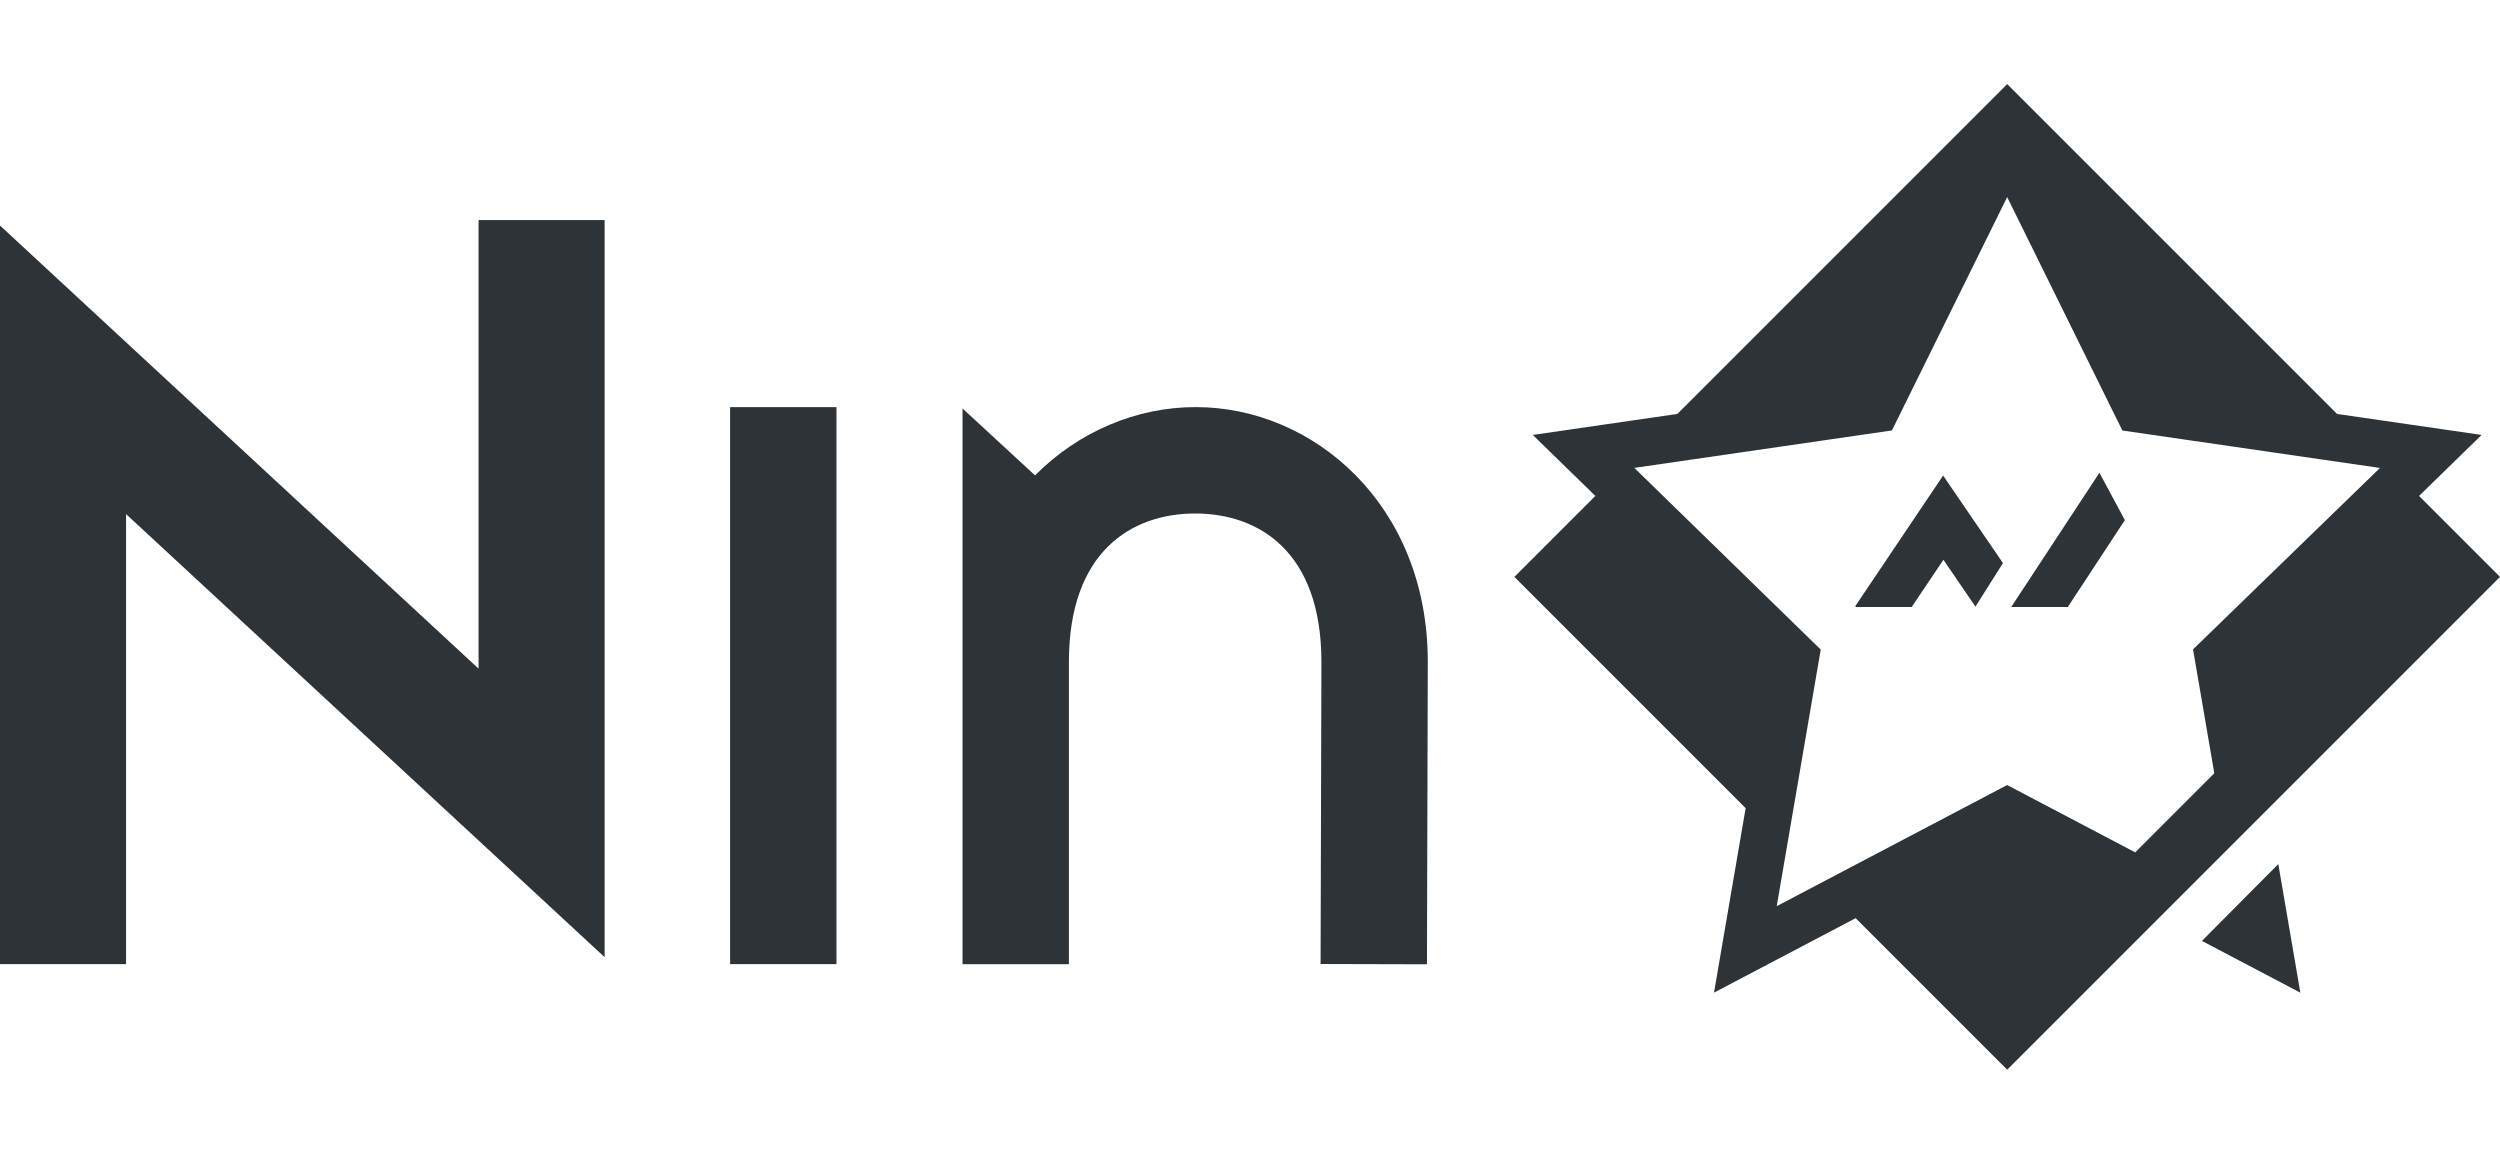 <?xml version="1.0" encoding="UTF-8"?>
<svg width="78" height="36" version="1.1" viewBox="0 0 78 36" xml:space="preserve" xmlns="http://www.w3.org/2000/svg"><path d="m62.624 2.624-10.291 10.291-4.51 0.655 1.952 1.903-2.526 2.526 7.215 7.215-0.987 5.756 4.419-2.323 4.728 4.728 15.376-15.376-2.526-2.526 1.952-1.903-4.51-0.655zm0 3.525 3.594 7.283 8.037 1.168-5.832 5.66 0.663 3.865-2.467 2.469-3.996-2.101-7.189 3.779 1.373-8.005-5.816-5.669 8.037-1.168zm-47.693 0.717v13.996l-14.931-13.825v23.044l3.933 9e-6 -1.71e-5 -14.042 14.931 13.825v-22.998zm7.848 5.836-9e-6 17.379 3.319 9e-6 2.5e-5 -17.379zm14.509 3.16e-4c-1.816 0-3.633 0.756-4.994 2.13l-2.263-2.087v17.337l3.319-2.5e-5v-9.432c0-3.453 1.968-4.629 3.939-4.629 1.971 0 3.939 1.175 3.939 4.628l-0.026 9.428 3.319 0.009 0.026-9.434v-0.003c0-4.931-3.599-7.947-7.227-7.947zm28.214 2.048-2.752 4.189 1.765 5.9e-5 1.781-2.712zm-4.877 0.087-2.744 4.08 0.033 0.022h1.73l0.991-1.474 0.999 1.461 0.858-1.359zm10.458 12.122-2.383 2.397 3.071 1.615z" color="#000000" fill="#2e3338" style="paint-order:markers stroke fill"/></svg>
